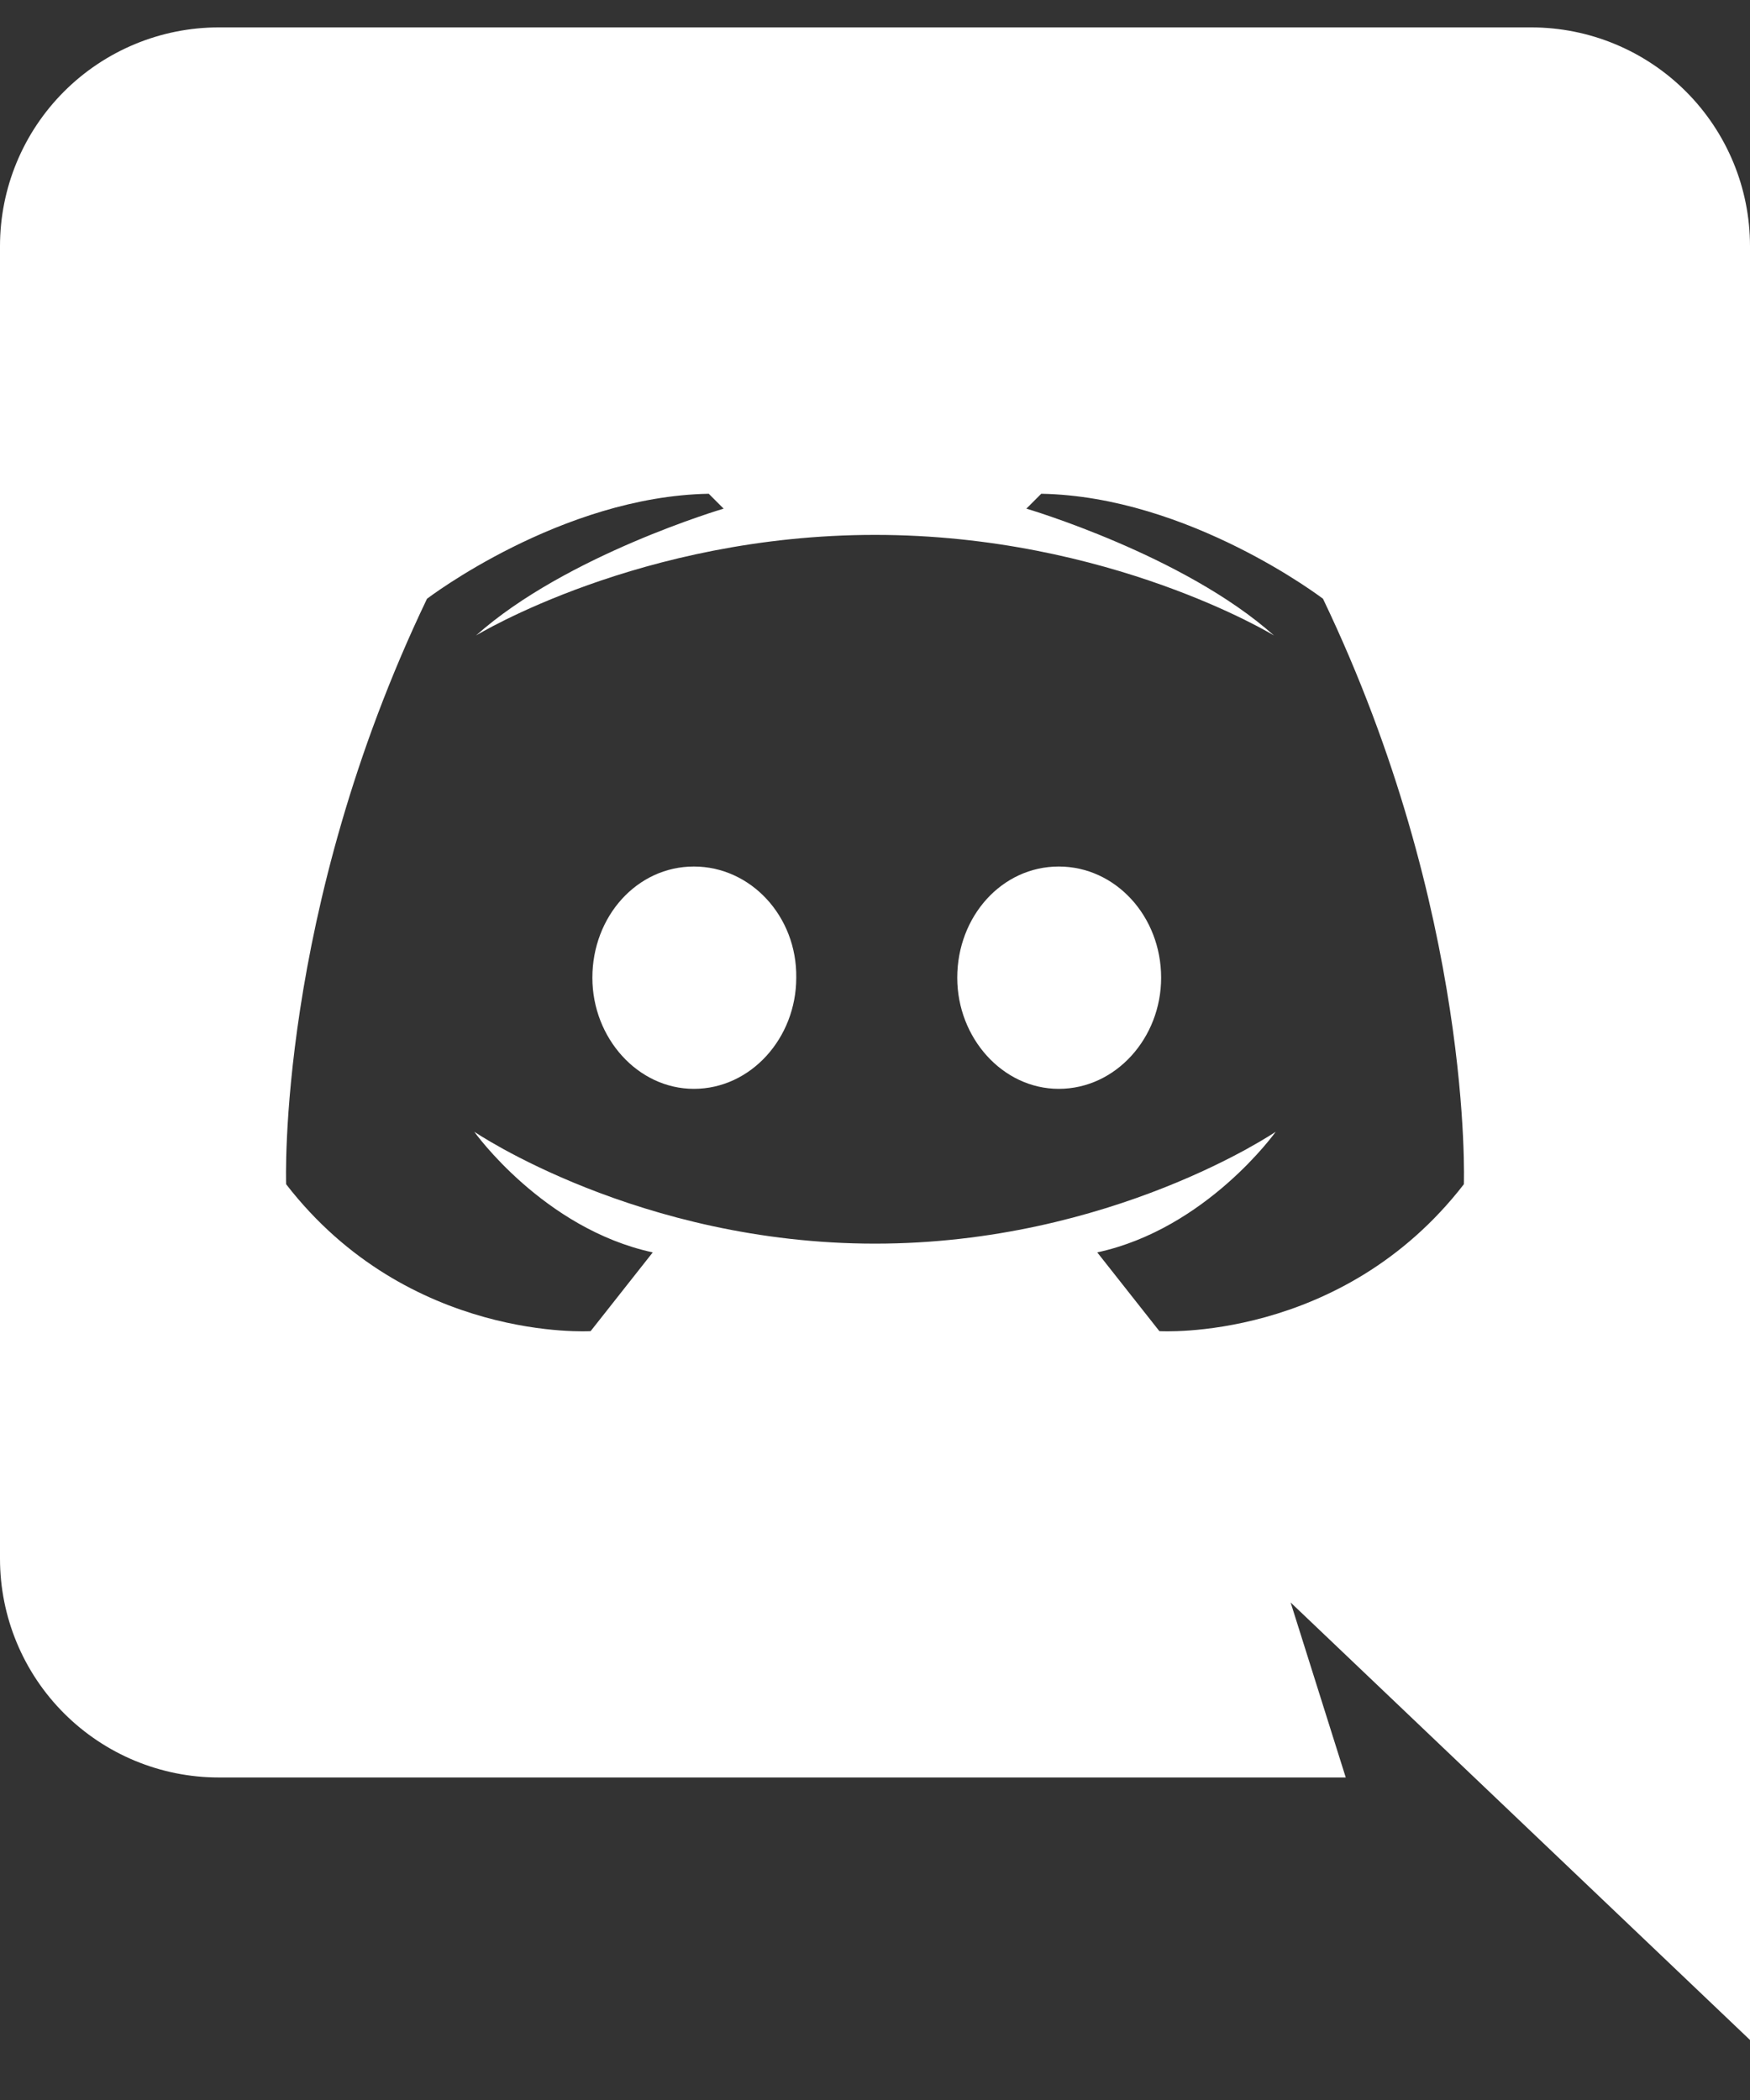 <svg width="20" height="24" viewBox="0 0 20 24" fill="none" xmlns="http://www.w3.org/2000/svg">
<rect x="0" y="0" width="20" height="24" fill="#333333" stroke="none"/>
<path d="M20 23.314L14.75 18.314L15.38 20.314H2.5C1.837 20.314 1.201 20.05 0.732 19.581C0.263 19.112 0 18.477 0 17.814V2.813C0 2.15 0.263 1.515 0.732 1.046C1.201 0.577 1.837 0.313 2.5 0.313H17.5C18.163 0.313 18.799 0.577 19.268 1.046C19.737 1.515 20 2.15 20 2.813V23.314ZM10 6.113C7.32 6.113 5.44 7.263 5.44 7.263C6.47 6.343 8.27 5.813 8.27 5.813L8.1 5.643C6.41 5.673 4.88 6.843 4.88 6.843C3.16 10.434 3.27 13.534 3.27 13.534C4.67 15.344 6.75 15.213 6.75 15.213L7.46 14.313C6.21 14.043 5.42 12.934 5.42 12.934C5.42 12.934 7.3 14.213 10 14.213C12.7 14.213 14.58 12.934 14.58 12.934C14.58 12.934 13.79 14.043 12.54 14.313L13.25 15.213C13.25 15.213 15.33 15.344 16.73 13.534C16.73 13.534 16.84 10.434 15.12 6.843C15.12 6.843 13.59 5.673 11.9 5.643L11.73 5.813C11.73 5.813 13.53 6.343 14.56 7.263C14.56 7.263 12.68 6.113 10 6.113ZM7.93 9.903C8.58 9.903 9.11 10.473 9.1 11.174C9.1 11.864 8.58 12.444 7.93 12.444C7.29 12.444 6.77 11.864 6.77 11.174C6.77 10.473 7.28 9.903 7.93 9.903ZM12.1 9.903C12.75 9.903 13.27 10.473 13.27 11.174C13.27 11.864 12.75 12.444 12.1 12.444C11.46 12.444 10.94 11.864 10.94 11.174C10.94 10.473 11.45 9.903 12.1 9.903Z" fill="#FFFFFF"/>
</svg>
